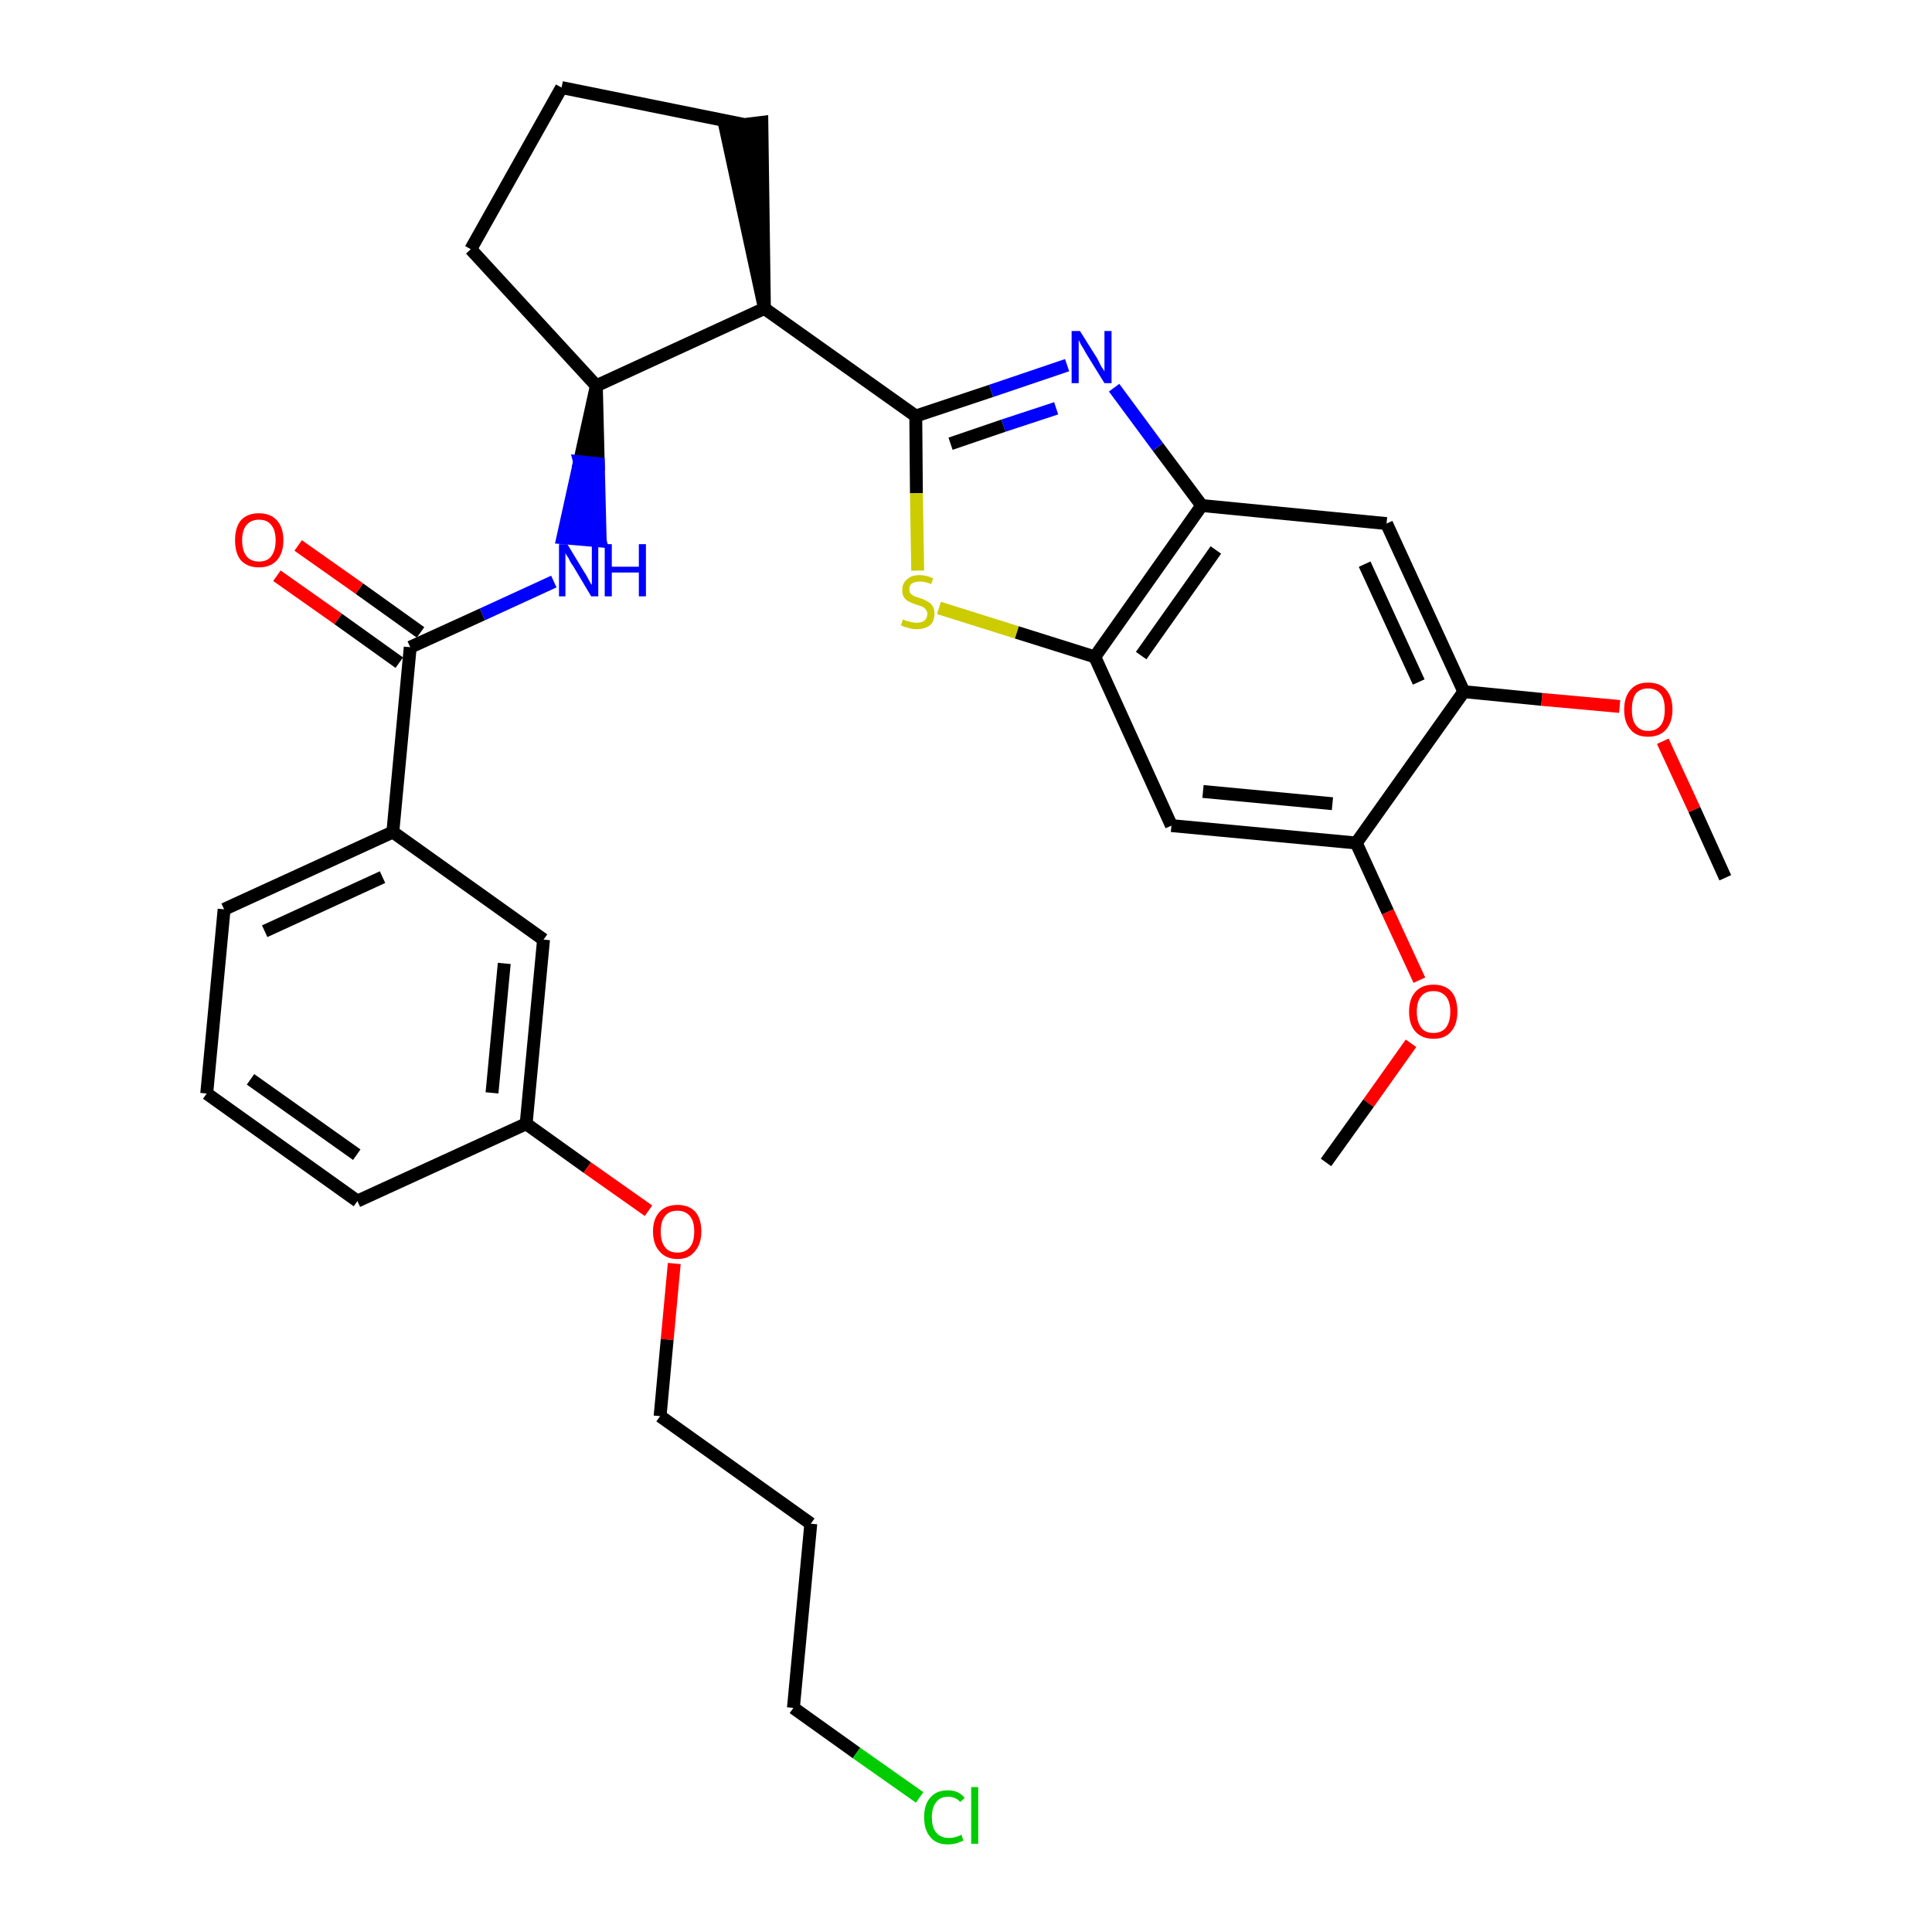 <?xml version='1.0' encoding='iso-8859-1'?>
<svg version='1.1' baseProfile='full'
              xmlns='http://www.w3.org/2000/svg'
                      xmlns:rdkit='http://www.rdkit.org/xml'
                      xmlns:xlink='http://www.w3.org/1999/xlink'
                  xml:space='preserve'
width='300px' height='300px' viewBox='0 0 300 300'>
<!-- END OF HEADER -->
<path class='bond-0 atom-0 atom-1' d='M 267.9,136.3 L 263.1,125.7' style='fill:none;fill-rule:evenodd;stroke:#000000;stroke-width:2.0px;stroke-linecap:butt;stroke-linejoin:miter;stroke-opacity:1' />
<path class='bond-0 atom-0 atom-1' d='M 263.1,125.7 L 258.2,115.1' style='fill:none;fill-rule:evenodd;stroke:#FF0000;stroke-width:2.0px;stroke-linecap:butt;stroke-linejoin:miter;stroke-opacity:1' />
<path class='bond-1 atom-1 atom-2' d='M 251.5,109.7 L 239.4,108.6' style='fill:none;fill-rule:evenodd;stroke:#FF0000;stroke-width:2.0px;stroke-linecap:butt;stroke-linejoin:miter;stroke-opacity:1' />
<path class='bond-1 atom-1 atom-2' d='M 239.4,108.6 L 227.3,107.4' style='fill:none;fill-rule:evenodd;stroke:#000000;stroke-width:2.0px;stroke-linecap:butt;stroke-linejoin:miter;stroke-opacity:1' />
<path class='bond-2 atom-2 atom-3' d='M 227.3,107.4 L 215.3,81.3' style='fill:none;fill-rule:evenodd;stroke:#000000;stroke-width:2.0px;stroke-linecap:butt;stroke-linejoin:miter;stroke-opacity:1' />
<path class='bond-2 atom-2 atom-3' d='M 220.3,105.9 L 211.9,87.6' style='fill:none;fill-rule:evenodd;stroke:#000000;stroke-width:2.0px;stroke-linecap:butt;stroke-linejoin:miter;stroke-opacity:1' />
<path class='bond-31 atom-29 atom-2' d='M 210.6,130.9 L 227.3,107.4' style='fill:none;fill-rule:evenodd;stroke:#000000;stroke-width:2.0px;stroke-linecap:butt;stroke-linejoin:miter;stroke-opacity:1' />
<path class='bond-3 atom-3 atom-4' d='M 215.3,81.3 L 186.6,78.5' style='fill:none;fill-rule:evenodd;stroke:#000000;stroke-width:2.0px;stroke-linecap:butt;stroke-linejoin:miter;stroke-opacity:1' />
<path class='bond-4 atom-4 atom-5' d='M 186.6,78.5 L 179.8,69.4' style='fill:none;fill-rule:evenodd;stroke:#000000;stroke-width:2.0px;stroke-linecap:butt;stroke-linejoin:miter;stroke-opacity:1' />
<path class='bond-4 atom-4 atom-5' d='M 179.8,69.4 L 173.0,60.2' style='fill:none;fill-rule:evenodd;stroke:#0000FF;stroke-width:2.0px;stroke-linecap:butt;stroke-linejoin:miter;stroke-opacity:1' />
<path class='bond-32 atom-27 atom-4' d='M 170.0,102.0 L 186.6,78.5' style='fill:none;fill-rule:evenodd;stroke:#000000;stroke-width:2.0px;stroke-linecap:butt;stroke-linejoin:miter;stroke-opacity:1' />
<path class='bond-32 atom-27 atom-4' d='M 177.2,101.8 L 188.8,85.4' style='fill:none;fill-rule:evenodd;stroke:#000000;stroke-width:2.0px;stroke-linecap:butt;stroke-linejoin:miter;stroke-opacity:1' />
<path class='bond-5 atom-5 atom-6' d='M 165.7,56.7 L 153.9,60.7' style='fill:none;fill-rule:evenodd;stroke:#0000FF;stroke-width:2.0px;stroke-linecap:butt;stroke-linejoin:miter;stroke-opacity:1' />
<path class='bond-5 atom-5 atom-6' d='M 153.9,60.7 L 142.2,64.6' style='fill:none;fill-rule:evenodd;stroke:#000000;stroke-width:2.0px;stroke-linecap:butt;stroke-linejoin:miter;stroke-opacity:1' />
<path class='bond-5 atom-5 atom-6' d='M 164.0,63.4 L 155.8,66.1' style='fill:none;fill-rule:evenodd;stroke:#0000FF;stroke-width:2.0px;stroke-linecap:butt;stroke-linejoin:miter;stroke-opacity:1' />
<path class='bond-5 atom-5 atom-6' d='M 155.8,66.1 L 147.6,68.9' style='fill:none;fill-rule:evenodd;stroke:#000000;stroke-width:2.0px;stroke-linecap:butt;stroke-linejoin:miter;stroke-opacity:1' />
<path class='bond-6 atom-6 atom-7' d='M 142.2,64.6 L 118.7,47.9' style='fill:none;fill-rule:evenodd;stroke:#000000;stroke-width:2.0px;stroke-linecap:butt;stroke-linejoin:miter;stroke-opacity:1' />
<path class='bond-25 atom-6 atom-26' d='M 142.2,64.6 L 142.3,76.6' style='fill:none;fill-rule:evenodd;stroke:#000000;stroke-width:2.0px;stroke-linecap:butt;stroke-linejoin:miter;stroke-opacity:1' />
<path class='bond-25 atom-6 atom-26' d='M 142.3,76.6 L 142.5,88.6' style='fill:none;fill-rule:evenodd;stroke:#CCCC00;stroke-width:2.0px;stroke-linecap:butt;stroke-linejoin:miter;stroke-opacity:1' />
<path class='bond-7 atom-7 atom-8' d='M 118.7,47.9 L 118.3,19.0 L 112.6,19.7 Z' style='fill:#000000;fill-rule:evenodd;fill-opacity:1;stroke:#000000;stroke-width:2.0px;stroke-linecap:butt;stroke-linejoin:miter;stroke-opacity:1;' />
<path class='bond-33 atom-11 atom-7' d='M 92.6,59.9 L 118.7,47.9' style='fill:none;fill-rule:evenodd;stroke:#000000;stroke-width:2.0px;stroke-linecap:butt;stroke-linejoin:miter;stroke-opacity:1' />
<path class='bond-8 atom-8 atom-9' d='M 115.4,19.3 L 87.2,13.6' style='fill:none;fill-rule:evenodd;stroke:#000000;stroke-width:2.0px;stroke-linecap:butt;stroke-linejoin:miter;stroke-opacity:1' />
<path class='bond-9 atom-9 atom-10' d='M 87.2,13.6 L 73.1,38.7' style='fill:none;fill-rule:evenodd;stroke:#000000;stroke-width:2.0px;stroke-linecap:butt;stroke-linejoin:miter;stroke-opacity:1' />
<path class='bond-10 atom-10 atom-11' d='M 73.1,38.7 L 92.6,59.9' style='fill:none;fill-rule:evenodd;stroke:#000000;stroke-width:2.0px;stroke-linecap:butt;stroke-linejoin:miter;stroke-opacity:1' />
<path class='bond-11 atom-11 atom-12' d='M 92.6,59.9 L 90.0,71.7 L 92.9,72.0 Z' style='fill:#000000;fill-rule:evenodd;fill-opacity:1;stroke:#000000;stroke-width:2.0px;stroke-linecap:butt;stroke-linejoin:miter;stroke-opacity:1;' />
<path class='bond-11 atom-11 atom-12' d='M 90.0,71.7 L 93.2,84.0 L 87.4,83.5 Z' style='fill:#0000FF;fill-rule:evenodd;fill-opacity:1;stroke:#0000FF;stroke-width:2.0px;stroke-linecap:butt;stroke-linejoin:miter;stroke-opacity:1;' />
<path class='bond-11 atom-11 atom-12' d='M 90.0,71.7 L 92.9,72.0 L 93.2,84.0 Z' style='fill:#0000FF;fill-rule:evenodd;fill-opacity:1;stroke:#0000FF;stroke-width:2.0px;stroke-linecap:butt;stroke-linejoin:miter;stroke-opacity:1;' />
<path class='bond-12 atom-12 atom-13' d='M 86.0,90.3 L 74.9,95.4' style='fill:none;fill-rule:evenodd;stroke:#0000FF;stroke-width:2.0px;stroke-linecap:butt;stroke-linejoin:miter;stroke-opacity:1' />
<path class='bond-12 atom-12 atom-13' d='M 74.9,95.4 L 63.7,100.5' style='fill:none;fill-rule:evenodd;stroke:#000000;stroke-width:2.0px;stroke-linecap:butt;stroke-linejoin:miter;stroke-opacity:1' />
<path class='bond-13 atom-13 atom-14' d='M 65.3,98.2 L 55.8,91.4' style='fill:none;fill-rule:evenodd;stroke:#000000;stroke-width:2.0px;stroke-linecap:butt;stroke-linejoin:miter;stroke-opacity:1' />
<path class='bond-13 atom-13 atom-14' d='M 55.8,91.4 L 46.3,84.7' style='fill:none;fill-rule:evenodd;stroke:#FF0000;stroke-width:2.0px;stroke-linecap:butt;stroke-linejoin:miter;stroke-opacity:1' />
<path class='bond-13 atom-13 atom-14' d='M 62.0,102.9 L 52.5,96.1' style='fill:none;fill-rule:evenodd;stroke:#000000;stroke-width:2.0px;stroke-linecap:butt;stroke-linejoin:miter;stroke-opacity:1' />
<path class='bond-13 atom-13 atom-14' d='M 52.5,96.1 L 43.0,89.4' style='fill:none;fill-rule:evenodd;stroke:#FF0000;stroke-width:2.0px;stroke-linecap:butt;stroke-linejoin:miter;stroke-opacity:1' />
<path class='bond-14 atom-13 atom-15' d='M 63.7,100.5 L 61.0,129.2' style='fill:none;fill-rule:evenodd;stroke:#000000;stroke-width:2.0px;stroke-linecap:butt;stroke-linejoin:miter;stroke-opacity:1' />
<path class='bond-15 atom-15 atom-16' d='M 61.0,129.2 L 34.8,141.2' style='fill:none;fill-rule:evenodd;stroke:#000000;stroke-width:2.0px;stroke-linecap:butt;stroke-linejoin:miter;stroke-opacity:1' />
<path class='bond-15 atom-15 atom-16' d='M 59.4,136.2 L 41.1,144.6' style='fill:none;fill-rule:evenodd;stroke:#000000;stroke-width:2.0px;stroke-linecap:butt;stroke-linejoin:miter;stroke-opacity:1' />
<path class='bond-34 atom-25 atom-15' d='M 84.4,145.9 L 61.0,129.2' style='fill:none;fill-rule:evenodd;stroke:#000000;stroke-width:2.0px;stroke-linecap:butt;stroke-linejoin:miter;stroke-opacity:1' />
<path class='bond-16 atom-16 atom-17' d='M 34.8,141.2 L 32.1,169.8' style='fill:none;fill-rule:evenodd;stroke:#000000;stroke-width:2.0px;stroke-linecap:butt;stroke-linejoin:miter;stroke-opacity:1' />
<path class='bond-17 atom-17 atom-18' d='M 32.1,169.8 L 55.5,186.5' style='fill:none;fill-rule:evenodd;stroke:#000000;stroke-width:2.0px;stroke-linecap:butt;stroke-linejoin:miter;stroke-opacity:1' />
<path class='bond-17 atom-17 atom-18' d='M 38.9,167.6 L 55.4,179.3' style='fill:none;fill-rule:evenodd;stroke:#000000;stroke-width:2.0px;stroke-linecap:butt;stroke-linejoin:miter;stroke-opacity:1' />
<path class='bond-18 atom-18 atom-19' d='M 55.5,186.5 L 81.7,174.5' style='fill:none;fill-rule:evenodd;stroke:#000000;stroke-width:2.0px;stroke-linecap:butt;stroke-linejoin:miter;stroke-opacity:1' />
<path class='bond-19 atom-19 atom-20' d='M 81.7,174.5 L 91.2,181.3' style='fill:none;fill-rule:evenodd;stroke:#000000;stroke-width:2.0px;stroke-linecap:butt;stroke-linejoin:miter;stroke-opacity:1' />
<path class='bond-19 atom-19 atom-20' d='M 91.2,181.3 L 100.7,188.0' style='fill:none;fill-rule:evenodd;stroke:#FF0000;stroke-width:2.0px;stroke-linecap:butt;stroke-linejoin:miter;stroke-opacity:1' />
<path class='bond-24 atom-19 atom-25' d='M 81.7,174.5 L 84.4,145.9' style='fill:none;fill-rule:evenodd;stroke:#000000;stroke-width:2.0px;stroke-linecap:butt;stroke-linejoin:miter;stroke-opacity:1' />
<path class='bond-24 atom-19 atom-25' d='M 76.4,169.7 L 78.3,149.6' style='fill:none;fill-rule:evenodd;stroke:#000000;stroke-width:2.0px;stroke-linecap:butt;stroke-linejoin:miter;stroke-opacity:1' />
<path class='bond-20 atom-20 atom-21' d='M 104.7,196.2 L 103.6,208.0' style='fill:none;fill-rule:evenodd;stroke:#FF0000;stroke-width:2.0px;stroke-linecap:butt;stroke-linejoin:miter;stroke-opacity:1' />
<path class='bond-20 atom-20 atom-21' d='M 103.6,208.0 L 102.5,219.9' style='fill:none;fill-rule:evenodd;stroke:#000000;stroke-width:2.0px;stroke-linecap:butt;stroke-linejoin:miter;stroke-opacity:1' />
<path class='bond-21 atom-21 atom-22' d='M 102.5,219.9 L 125.9,236.6' style='fill:none;fill-rule:evenodd;stroke:#000000;stroke-width:2.0px;stroke-linecap:butt;stroke-linejoin:miter;stroke-opacity:1' />
<path class='bond-22 atom-22 atom-23' d='M 125.9,236.6 L 123.2,265.2' style='fill:none;fill-rule:evenodd;stroke:#000000;stroke-width:2.0px;stroke-linecap:butt;stroke-linejoin:miter;stroke-opacity:1' />
<path class='bond-23 atom-23 atom-24' d='M 123.2,265.2 L 133.0,272.2' style='fill:none;fill-rule:evenodd;stroke:#000000;stroke-width:2.0px;stroke-linecap:butt;stroke-linejoin:miter;stroke-opacity:1' />
<path class='bond-23 atom-23 atom-24' d='M 133.0,272.2 L 142.8,279.1' style='fill:none;fill-rule:evenodd;stroke:#00CC00;stroke-width:2.0px;stroke-linecap:butt;stroke-linejoin:miter;stroke-opacity:1' />
<path class='bond-26 atom-26 atom-27' d='M 145.8,94.4 L 157.9,98.2' style='fill:none;fill-rule:evenodd;stroke:#CCCC00;stroke-width:2.0px;stroke-linecap:butt;stroke-linejoin:miter;stroke-opacity:1' />
<path class='bond-26 atom-26 atom-27' d='M 157.9,98.2 L 170.0,102.0' style='fill:none;fill-rule:evenodd;stroke:#000000;stroke-width:2.0px;stroke-linecap:butt;stroke-linejoin:miter;stroke-opacity:1' />
<path class='bond-27 atom-27 atom-28' d='M 170.0,102.0 L 181.9,128.2' style='fill:none;fill-rule:evenodd;stroke:#000000;stroke-width:2.0px;stroke-linecap:butt;stroke-linejoin:miter;stroke-opacity:1' />
<path class='bond-28 atom-28 atom-29' d='M 181.9,128.2 L 210.6,130.9' style='fill:none;fill-rule:evenodd;stroke:#000000;stroke-width:2.0px;stroke-linecap:butt;stroke-linejoin:miter;stroke-opacity:1' />
<path class='bond-28 atom-28 atom-29' d='M 186.8,122.9 L 206.9,124.8' style='fill:none;fill-rule:evenodd;stroke:#000000;stroke-width:2.0px;stroke-linecap:butt;stroke-linejoin:miter;stroke-opacity:1' />
<path class='bond-29 atom-29 atom-30' d='M 210.6,130.9 L 215.5,141.6' style='fill:none;fill-rule:evenodd;stroke:#000000;stroke-width:2.0px;stroke-linecap:butt;stroke-linejoin:miter;stroke-opacity:1' />
<path class='bond-29 atom-29 atom-30' d='M 215.5,141.6 L 220.4,152.2' style='fill:none;fill-rule:evenodd;stroke:#FF0000;stroke-width:2.0px;stroke-linecap:butt;stroke-linejoin:miter;stroke-opacity:1' />
<path class='bond-30 atom-30 atom-31' d='M 219.1,162.0 L 212.5,171.3' style='fill:none;fill-rule:evenodd;stroke:#FF0000;stroke-width:2.0px;stroke-linecap:butt;stroke-linejoin:miter;stroke-opacity:1' />
<path class='bond-30 atom-30 atom-31' d='M 212.5,171.3 L 205.9,180.5' style='fill:none;fill-rule:evenodd;stroke:#000000;stroke-width:2.0px;stroke-linecap:butt;stroke-linejoin:miter;stroke-opacity:1' />
<path  class='atom-1' d='M 252.2 110.2
Q 252.2 108.2, 253.2 107.1
Q 254.1 106.0, 255.9 106.0
Q 257.8 106.0, 258.7 107.1
Q 259.7 108.2, 259.7 110.2
Q 259.7 112.1, 258.7 113.3
Q 257.7 114.4, 255.9 114.4
Q 254.1 114.4, 253.2 113.3
Q 252.2 112.2, 252.2 110.2
M 255.9 113.5
Q 257.2 113.5, 257.9 112.6
Q 258.5 111.8, 258.5 110.2
Q 258.5 108.6, 257.9 107.8
Q 257.2 106.9, 255.9 106.9
Q 254.7 106.9, 254.0 107.7
Q 253.4 108.6, 253.4 110.2
Q 253.4 111.8, 254.0 112.6
Q 254.7 113.5, 255.9 113.5
' fill='#FF0000'/>
<path  class='atom-5' d='M 167.7 51.4
L 170.4 55.7
Q 170.6 56.1, 171.0 56.9
Q 171.5 57.6, 171.5 57.7
L 171.5 51.4
L 172.6 51.4
L 172.6 59.5
L 171.5 59.5
L 168.6 54.8
Q 168.3 54.2, 167.9 53.6
Q 167.6 53.0, 167.5 52.8
L 167.5 59.5
L 166.4 59.5
L 166.4 51.4
L 167.7 51.4
' fill='#0000FF'/>
<path  class='atom-12' d='M 88.1 84.5
L 90.7 88.8
Q 91.0 89.2, 91.4 90.0
Q 91.8 90.8, 91.9 90.8
L 91.9 84.5
L 92.9 84.5
L 92.9 92.6
L 91.8 92.6
L 89.0 87.9
Q 88.6 87.4, 88.3 86.7
Q 87.9 86.1, 87.8 85.9
L 87.8 92.6
L 86.8 92.6
L 86.8 84.5
L 88.1 84.5
' fill='#0000FF'/>
<path  class='atom-12' d='M 93.9 84.5
L 95.0 84.5
L 95.0 88.0
L 99.2 88.0
L 99.2 84.5
L 100.3 84.5
L 100.3 92.6
L 99.2 92.6
L 99.2 88.9
L 95.0 88.9
L 95.0 92.6
L 93.9 92.6
L 93.9 84.5
' fill='#0000FF'/>
<path  class='atom-14' d='M 36.5 83.9
Q 36.5 81.9, 37.4 80.8
Q 38.4 79.7, 40.2 79.7
Q 42.0 79.7, 43.0 80.8
Q 44.0 81.9, 44.0 83.9
Q 44.0 85.9, 43.0 87.0
Q 42.0 88.1, 40.2 88.1
Q 38.4 88.1, 37.4 87.0
Q 36.5 85.9, 36.5 83.9
M 40.2 87.2
Q 41.5 87.2, 42.1 86.4
Q 42.8 85.5, 42.8 83.9
Q 42.8 82.3, 42.1 81.5
Q 41.5 80.7, 40.2 80.7
Q 39.0 80.7, 38.3 81.5
Q 37.6 82.3, 37.6 83.9
Q 37.6 85.5, 38.3 86.4
Q 39.0 87.2, 40.2 87.2
' fill='#FF0000'/>
<path  class='atom-20' d='M 101.4 191.2
Q 101.4 189.3, 102.4 188.2
Q 103.4 187.1, 105.2 187.1
Q 107.0 187.1, 108.0 188.2
Q 108.9 189.3, 108.9 191.2
Q 108.9 193.2, 107.9 194.3
Q 107.0 195.5, 105.2 195.5
Q 103.4 195.5, 102.4 194.3
Q 101.4 193.2, 101.4 191.2
M 105.2 194.5
Q 106.4 194.5, 107.1 193.7
Q 107.8 192.9, 107.8 191.2
Q 107.8 189.6, 107.1 188.8
Q 106.4 188.0, 105.2 188.0
Q 103.9 188.0, 103.3 188.8
Q 102.6 189.6, 102.6 191.2
Q 102.6 192.9, 103.3 193.7
Q 103.9 194.5, 105.2 194.5
' fill='#FF0000'/>
<path  class='atom-24' d='M 143.5 282.2
Q 143.5 280.1, 144.5 279.1
Q 145.4 278.0, 147.2 278.0
Q 148.9 278.0, 149.8 279.2
L 149.1 279.8
Q 148.4 279.0, 147.2 279.0
Q 146.0 279.0, 145.4 279.8
Q 144.7 280.6, 144.7 282.2
Q 144.7 283.8, 145.4 284.6
Q 146.1 285.4, 147.4 285.4
Q 148.3 285.4, 149.3 284.9
L 149.6 285.8
Q 149.2 286.0, 148.6 286.2
Q 147.9 286.4, 147.2 286.4
Q 145.4 286.4, 144.5 285.3
Q 143.5 284.2, 143.5 282.2
' fill='#00CC00'/>
<path  class='atom-24' d='M 150.8 277.5
L 151.9 277.5
L 151.9 286.3
L 150.8 286.3
L 150.8 277.5
' fill='#00CC00'/>
<path  class='atom-26' d='M 140.2 96.2
Q 140.3 96.2, 140.7 96.4
Q 141.1 96.5, 141.5 96.6
Q 141.9 96.7, 142.3 96.7
Q 143.1 96.7, 143.5 96.4
Q 144.0 96.0, 144.0 95.3
Q 144.0 94.9, 143.7 94.6
Q 143.5 94.3, 143.2 94.2
Q 142.8 94.0, 142.3 93.9
Q 141.5 93.6, 141.1 93.4
Q 140.7 93.2, 140.4 92.8
Q 140.1 92.4, 140.1 91.6
Q 140.1 90.6, 140.8 90.0
Q 141.5 89.3, 142.8 89.3
Q 143.8 89.3, 144.9 89.8
L 144.6 90.7
Q 143.6 90.3, 142.9 90.3
Q 142.1 90.3, 141.6 90.6
Q 141.2 90.9, 141.2 91.5
Q 141.2 91.9, 141.4 92.2
Q 141.7 92.4, 142.0 92.6
Q 142.3 92.7, 142.9 92.9
Q 143.6 93.1, 144.0 93.4
Q 144.5 93.6, 144.8 94.1
Q 145.1 94.5, 145.1 95.3
Q 145.1 96.5, 144.4 97.1
Q 143.6 97.7, 142.4 97.7
Q 141.6 97.7, 141.1 97.5
Q 140.5 97.4, 139.9 97.1
L 140.2 96.2
' fill='#CCCC00'/>
<path  class='atom-30' d='M 218.8 157.1
Q 218.8 155.1, 219.8 154.0
Q 220.8 152.9, 222.6 152.9
Q 224.4 152.9, 225.4 154.0
Q 226.3 155.1, 226.3 157.1
Q 226.3 159.1, 225.3 160.2
Q 224.4 161.3, 222.6 161.3
Q 220.8 161.3, 219.8 160.2
Q 218.8 159.1, 218.8 157.1
M 222.6 160.4
Q 223.8 160.4, 224.5 159.6
Q 225.2 158.7, 225.2 157.1
Q 225.2 155.5, 224.5 154.7
Q 223.8 153.9, 222.6 153.9
Q 221.3 153.9, 220.7 154.7
Q 220.0 155.5, 220.0 157.1
Q 220.0 158.7, 220.7 159.6
Q 221.3 160.4, 222.6 160.4
' fill='#FF0000'/>
</svg>
